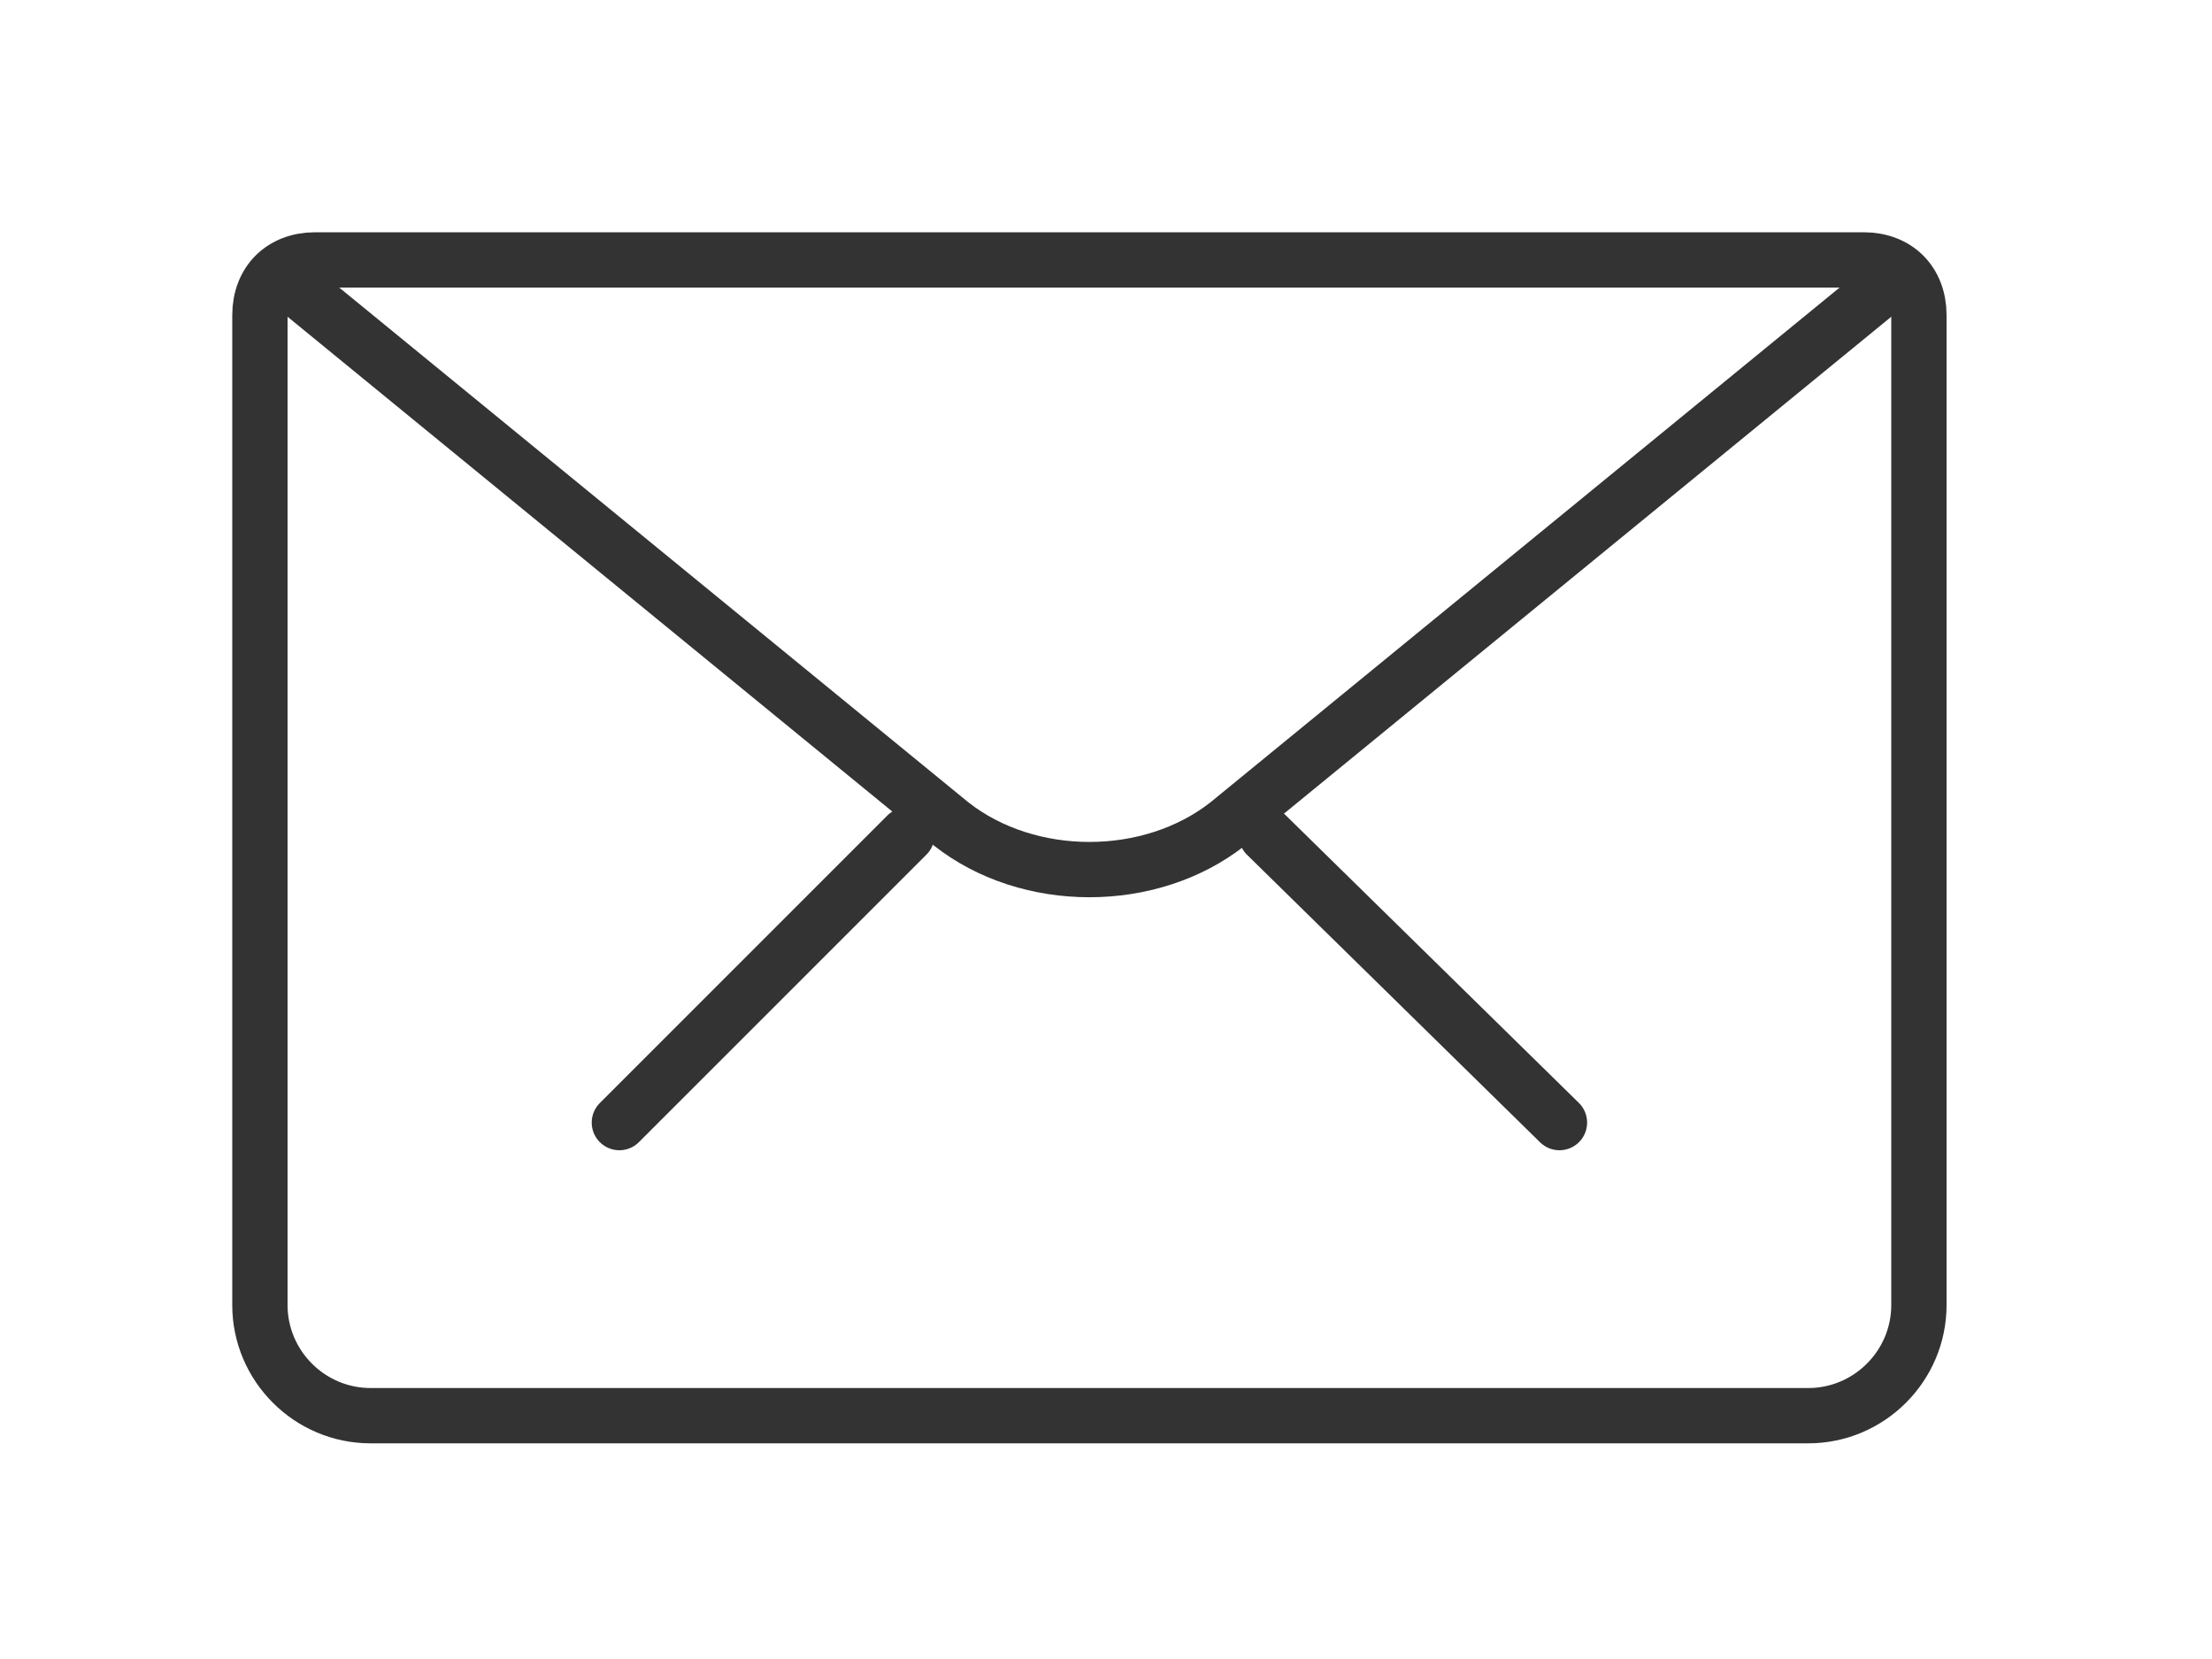 <?xml version="1.0" encoding="utf-8"?>
<!-- Generator: Adobe Illustrator 24.2.1, SVG Export Plug-In . SVG Version: 6.00 Build 0)  -->
<svg version="1.1" id="레이어_1" xmlns="http://www.w3.org/2000/svg" xmlns:xlink="http://www.w3.org/1999/xlink" x="0px"
	 y="0px" width="40px" height="30px" viewBox="0 0 40 30" style="enable-background:new 0 0 40 30;" xml:space="preserve">
<style type="text/css">
	.st0{fill:none;stroke:#333333;stroke-linecap:round;stroke-linejoin:round;stroke-miterlimit:10;}
</style>
<g>
	<path class="st0" d="M32.7,25.6h-26c-1.1,0-2-0.9-2-2V5.7c0-0.6,0.4-1,1-1h28c0.6,0,1,0.4,1,1v17.9C34.7,24.7,33.8,25.6,32.7,25.6z
		"/>
	<path class="st0" d="M5.1,5l12.1,9.9c1.4,1.1,3.6,1.1,5,0L34.3,5"/>
	<line class="st0" x1="28.2" y1="20.3" x2="22.9" y2="15.1"/>
	<line class="st0" x1="11.2" y1="20.3" x2="16.4" y2="15.1"/>
</g>
</svg>

